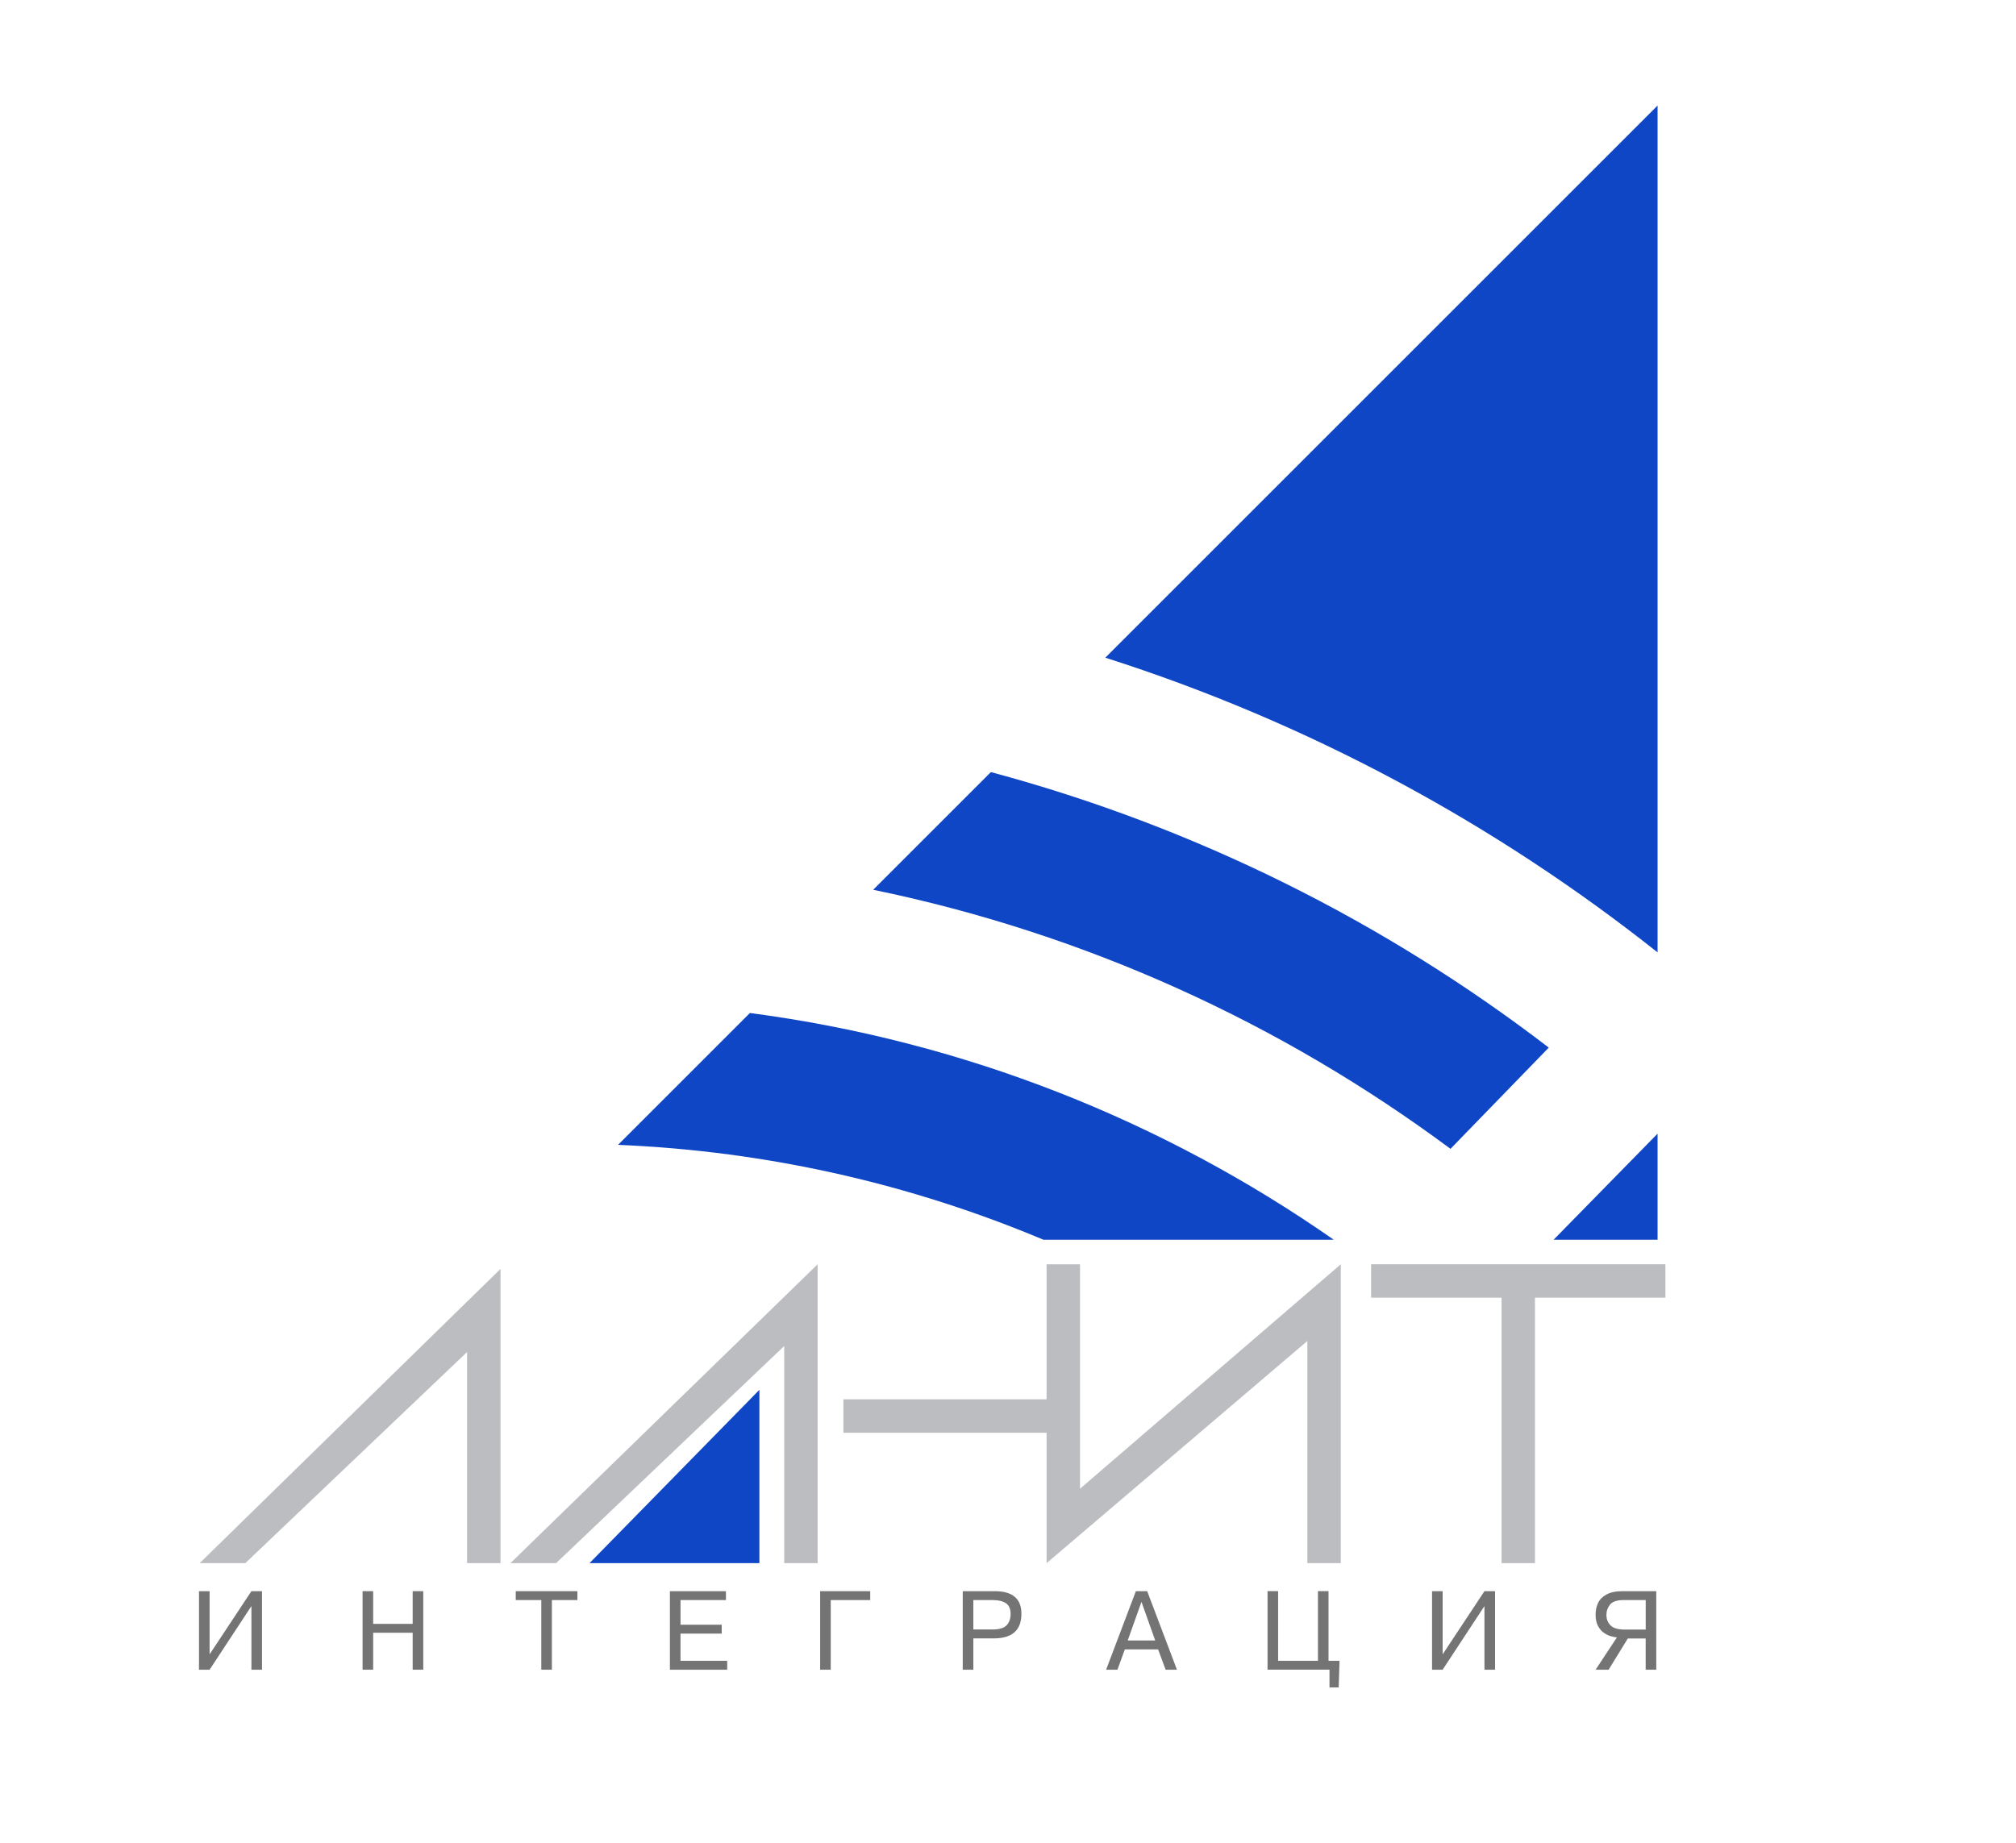 <?xml version="1.0" encoding="utf-8"?>
<!-- Generator: Adobe Illustrator 25.1.0, SVG Export Plug-In . SVG Version: 6.00 Build 0)  -->
<svg version="1.1" id="Слой_1" xmlns="http://www.w3.org/2000/svg" xmlns:xlink="http://www.w3.org/1999/xlink" x="0px" y="0px"
	 viewBox="0 0 1670.46 1527.73" style="enable-background:new 0 0 1670.46 1527.73;" xml:space="preserve">
<style type="text/css">
	.st0{fill:#0F46C5;}
	.st1{fill:#BCBDC0;}
	.st2{fill:#747474;}
</style>
<g>
	<path class="st0" d="M1373.47,789.33V87.48l-457.59,457.6C1083.76,598.67,1238.39,682.17,1373.47,789.33z"/>
	<path class="st0" d="M1283.31,868.25c-135.86-104.21-292.38-182.74-462.26-228.34l-97.52,97.52
		c176.3,36.34,338.73,110.98,478.35,214.72L1283.31,868.25z"/>
	<path class="st0" d="M1105.2,1027.51c-140.86-98.3-305.67-164.55-483.82-187.94L512.11,948.85c124.5,5.17,243.3,32.73,352.54,78.66
		H1105.2z"/>
	<polygon class="st0" points="1373.47,939.56 1373.47,1027.51 1287.29,1027.51 	"/>
	<polygon class="st0" points="629.24,1151.88 629.24,1295.53 488.46,1295.53 	"/>
	<polygon class="st1" points="1379.96,1047.83 1136.11,1047.83 1136.11,1075.52 1244.2,1075.52 1244.2,1295.53 1271.88,1295.53 
		1271.88,1075.52 1379.96,1075.52 	"/>
	<polygon class="st1" points="165.43,1295.53 203.26,1295.53 387.02,1120.57 387.02,1295.53 414.72,1295.53 414.72,1051.68 	"/>
	<polygon class="st1" points="422.94,1295.53 460.78,1295.53 649.8,1115.57 649.8,1295.53 677.49,1295.53 677.49,1047.83 	"/>
	<polygon class="st1" points="1083.29,1071.66 1083.29,1071.66 894.9,1233.84 894.9,1047.83 867.2,1047.83 867.2,1159.76 
		698.85,1159.76 698.85,1187.45 867.2,1187.45 867.2,1295.53 1083.29,1111.39 1083.29,1295.53 1110.98,1295.53 1110.98,1047.83 	"/>
	<g>
		<g>
			<path class="st2" d="M173.67,1371.12l34.65-52.36h8.78v65.08h-8.78v-52.73l-34.65,52.73h-8.78v-65.08h8.78V1371.12z"/>
			<path class="st2" d="M309.21,1353.22v30.62h-8.78v-65.08h8.78v27.09h32.73v-27.09h8.77v65.08h-8.77v-30.62H309.21z"/>
			<path class="st2" d="M448.51,1326.12h-21.15v-7.37h51.07v7.37h-21.14v57.72h-8.77V1326.12z"/>
			<path class="st2" d="M563.87,1346.55h34.14v7.37h-34.14v22.55h38.7v7.37H555.1v-65.08h46.41v7.37h-37.63V1346.55z"/>
			<path class="st2" d="M688.35,1326.12v57.72h-8.78v-65.08h41.5v7.37H688.35z"/>
			<path class="st2" d="M797.72,1318.76h26.51c14.74,0,22.11,6.22,22.11,18.67c0,2.96-0.37,5.65-1.11,8.08
				c-0.75,2.43-1.99,4.57-3.73,6.43c-1.74,1.86-4.11,3.31-7.11,4.37c-3.01,1.05-6.65,1.58-10.94,1.58h-16.94v25.96h-8.78V1318.76z
				 M806.51,1326.12v24.39h15.97c5.44,0,9.28-1.14,11.53-3.43c2.25-2.29,3.38-5.45,3.38-9.48c0-4.12-1.29-7.07-3.84-8.83
				c-2.55-1.76-6.24-2.64-11.07-2.64H806.51z"/>
			<path class="st2" d="M932.05,1367.01l-6.13,16.83h-9.39l24.65-65.08h9.39l24.65,65.08h-9.38l-6.23-16.83H932.05z M934.41,1359.64
				h22.81l-11.4-32.04L934.41,1359.64z"/>
			<path class="st2" d="M1059.06,1376.47h32.99v-57.72h8.77v57.72h9.12l-0.7,22.1h-7.62v-14.74h-51.34v-65.08h8.77V1376.47z"/>
			<path class="st2" d="M1195.37,1371.12l34.65-52.36h8.8v65.08h-8.8v-52.73l-34.65,52.73h-8.77v-65.08h8.77V1371.12z"/>
			<path class="st2" d="M1363.63,1357.97h-14.82l-15.9,25.87h-10.79l17.65-26.75c-1.7-0.19-3.46-0.55-5.29-1.09
				c-1.82-0.54-3.68-1.48-5.6-2.81c-1.91-1.34-3.51-3.24-4.82-5.72c-1.3-2.47-1.95-5.56-1.95-9.24c0-3.51,0.67-6.72,2.01-9.63
				c1.34-2.9,3.68-5.27,7.02-7.1c3.33-1.82,7.81-2.74,13.41-2.74h27.84v65.08h-8.78V1357.97z M1363.63,1326.12h-18.33
				c-5.45,0-9.19,1.25-11.2,3.75c-2.01,2.51-3.02,5.32-3.02,8.43c0,3.64,1.15,6.6,3.49,8.88c2.31,2.28,6.3,3.41,11.96,3.41h17.11
				V1326.12z"/>
		</g>
	</g>
</g>
</svg>
